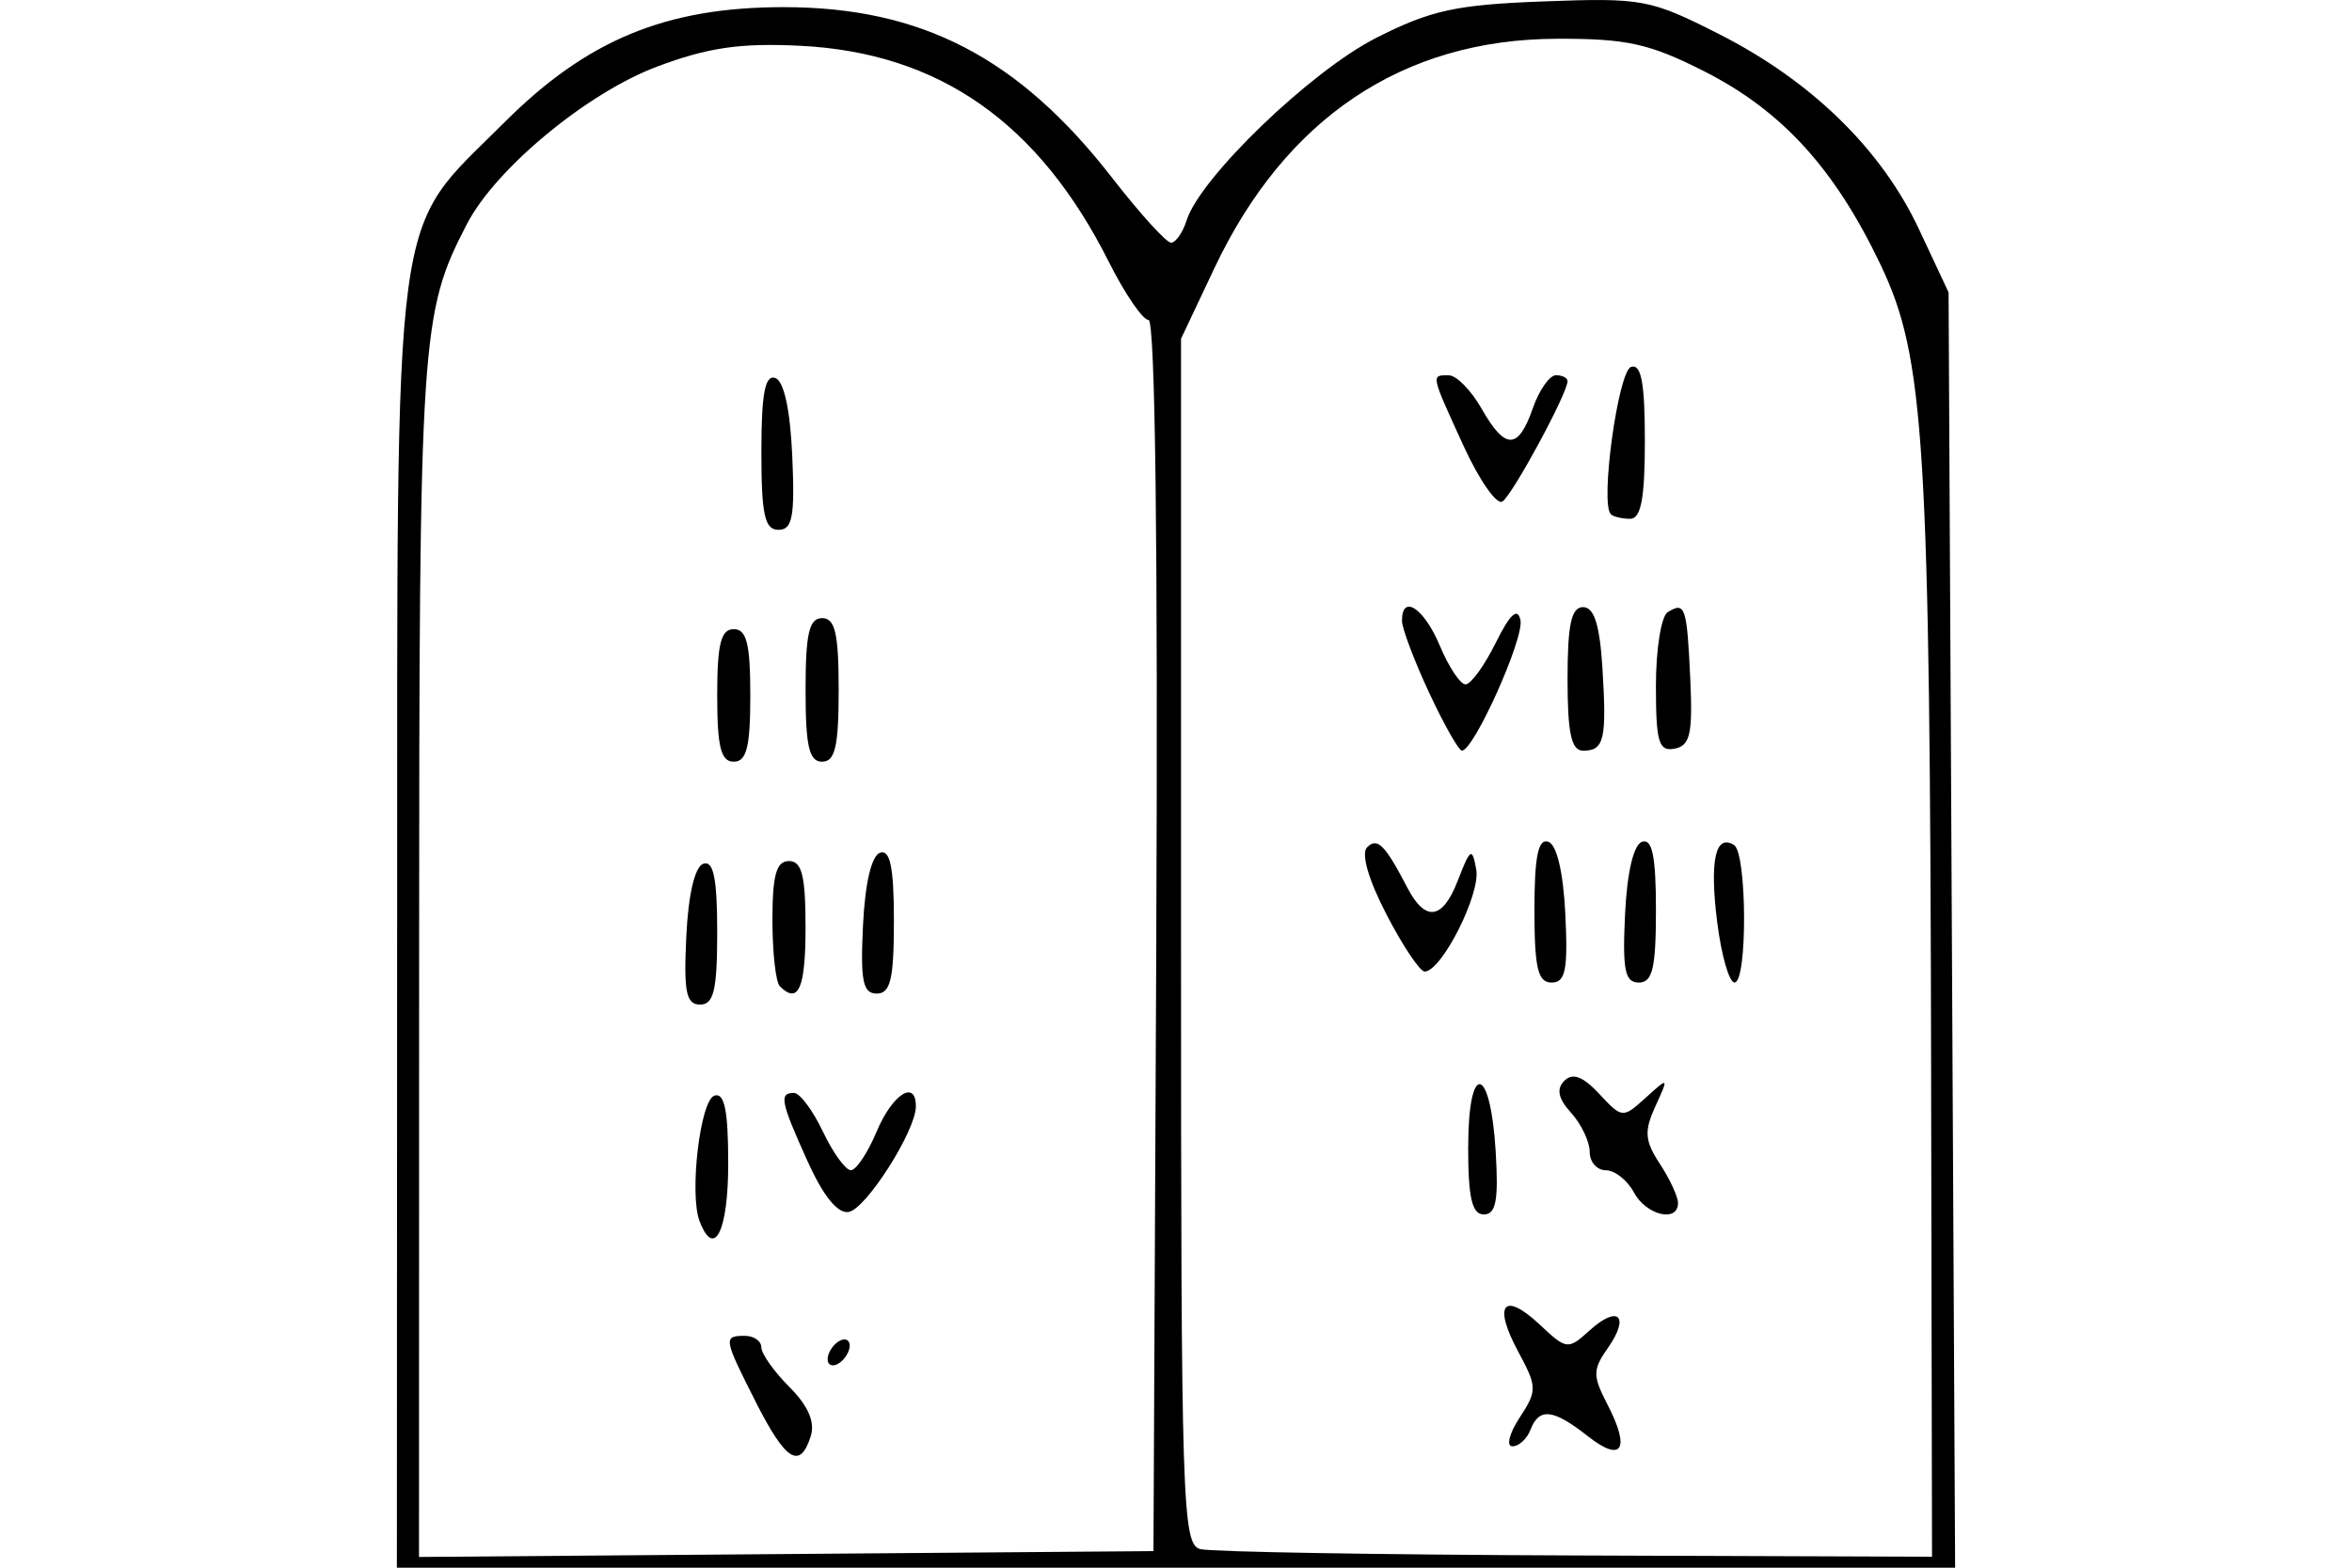<?xml version="1.0" encoding="UTF-8" standalone="no"?>
<!-- Created with Inkscape (http://www.inkscape.org/) -->
<svg id="svg2" xmlns:rdf="http://www.w3.org/1999/02/22-rdf-syntax-ns#" xmlns="http://www.w3.org/2000/svg" height="45" width="67.5" version="1.1" xmlns:cc="http://creativecommons.org/ns#" xmlns:dc="http://purl.org/dc/elements/1.1/">
 <g id="g20877">
  <rect id="rect2990" opacity="0" height="45" width="67.5" y="0" x="3.5527e-15"/>
  <path id="path8327" d="m11.398 26.538c0.008-21.206-0.185-19.762 3.078-23.025 2.371-2.371 4.636-3.306 8.008-3.308 3.962-0.001 6.753 1.448 9.433 4.899 0.795 1.024 1.556 1.862 1.69 1.862 0.135 0 0.336-0.289 0.448-0.642 0.39-1.23 3.566-4.287 5.439-5.236 1.574-0.798 2.288-0.953 4.811-1.048 2.832-0.106 3.054-0.064 5.033 0.94 2.651 1.345 4.66 3.307 5.734 5.599l0.85 1.813 0.094 18.304 0.094 18.304h-22.36-22.36l0.007-18.463zm21.786 0.317c0.051-11.081-0.031-17.67-0.221-17.67-0.167 0-0.679-0.749-1.139-1.664-2.012-4.005-4.874-6.01-8.863-6.207-1.72-0.085-2.645 0.05-4.106 0.599-2.01 0.755-4.633 2.928-5.457 4.521-1.327 2.567-1.367 3.169-1.37 21.059l-0.003 17.199 10.539-0.084 10.539-0.084 0.082-17.67zm-11.487 13.402c-0.934-1.844-0.946-1.912-0.322-1.912 0.261 0 0.475 0.149 0.475 0.331s0.362 0.694 0.805 1.137c0.538 0.538 0.741 1.006 0.613 1.412-0.308 0.969-0.717 0.717-1.571-0.967zm2.055-1.241c0-0.174 0.143-0.405 0.317-0.513 0.174-0.108 0.317-0.053 0.317 0.121s-0.143 0.405-0.317 0.513c-0.174 0.108-0.317 0.053-0.317-0.121zm-3.674-3.96c-0.301-0.784 0.016-3.472 0.425-3.606 0.29-0.095 0.396 0.429 0.396 1.956 0 1.937-0.402 2.744-0.821 1.65zm3.102-1.714c-0.778-1.722-0.828-1.97-0.393-1.97 0.166 0 0.539 0.499 0.829 1.109 0.29 0.61 0.651 1.109 0.803 1.109 0.152 0 0.485-0.499 0.74-1.109 0.451-1.078 1.135-1.512 1.125-0.713-0.01 0.703-1.423 2.924-1.923 3.02-0.314 0.061-0.729-0.447-1.18-1.446zm-3.484-6.462c0.058-1.211 0.245-2.006 0.491-2.087 0.29-0.096 0.396 0.428 0.396 1.956 0 1.672-0.098 2.087-0.491 2.087-0.4 0-0.473-0.361-0.396-1.956zm2.683 1.428c-0.116-0.116-0.211-0.972-0.211-1.902 0-1.291 0.112-1.69 0.475-1.69 0.37 0 0.475 0.423 0.475 1.902 0 1.757-0.205 2.225-0.74 1.69zm2.388-1.744c0.058-1.211 0.245-2.006 0.491-2.087 0.29-0.096 0.396 0.428 0.396 1.956 0 1.672-0.098 2.087-0.491 2.087-0.4 0-0.473-0.361-0.396-1.956zm-4.184-6.602c0-1.479 0.106-1.902 0.475-1.902 0.37 0 0.475 0.423 0.475 1.902s-0.106 1.902-0.475 1.902c-0.37 0-0.475-0.423-0.475-1.902zm2.536-0.158c0-1.62 0.102-2.06 0.475-2.06 0.374 0 0.475 0.44 0.475 2.06s-0.102 2.06-0.475 2.06c-0.374 0-0.475-0.44-0.475-2.06zm-1.268-6.841c0-1.655 0.104-2.211 0.396-2.114 0.251 0.083 0.431 0.907 0.49 2.245 0.077 1.736 0.006 2.114-0.396 2.114-0.396 0-0.49-0.431-0.49-2.245zm33.571 18.014c-0.035-18.326-0.183-20.715-1.45-23.375-1.316-2.763-2.834-4.427-5.068-5.558-1.573-0.796-2.217-0.938-4.233-0.931-4.41 0.015-7.784 2.277-9.82 6.586l-0.957 2.025v17.299c0 16.209 0.035 17.309 0.555 17.444 0.305 0.08 5.154 0.162 10.776 0.182l10.222 0.037-0.026-13.708zm-9.857 10.245c-0.991-0.78-1.395-0.824-1.642-0.181-0.1 0.261-0.333 0.475-0.517 0.475-0.184 0-0.092-0.37 0.205-0.822 0.509-0.778 0.507-0.881-0.044-1.904-0.729-1.353-0.412-1.738 0.627-0.763 0.766 0.719 0.806 0.724 1.427 0.162 0.82-0.742 1.165-0.413 0.525 0.501-0.44 0.628-0.441 0.799-0.013 1.627 0.667 1.29 0.42 1.683-0.569 0.905zm-3.429-8.29c0-2.479 0.636-2.388 0.788 0.113 0.086 1.408 0.01 1.815-0.339 1.815-0.339 0-0.45-0.475-0.45-1.928zm4.754 1.294c-0.187-0.349-0.548-0.634-0.804-0.634-0.255 0-0.464-0.238-0.464-0.53 0-0.291-0.239-0.794-0.531-1.117-0.374-0.413-0.432-0.686-0.195-0.923 0.237-0.237 0.533-0.125 1.001 0.378 0.656 0.704 0.675 0.706 1.331 0.112 0.665-0.602 0.666-0.602 0.277 0.25-0.324 0.711-0.302 0.985 0.132 1.647 0.286 0.437 0.52 0.942 0.52 1.122 0 0.574-0.915 0.353-1.268-0.306zm-2.853-8.109c0-1.528 0.106-2.052 0.396-1.956 0.245 0.081 0.432 0.876 0.491 2.087 0.077 1.595 0.004 1.956-0.396 1.956-0.393 0-0.491-0.415-0.491-2.087zm2.6 0.131c0.058-1.211 0.245-2.006 0.491-2.087 0.29-0.096 0.396 0.428 0.396 1.956 0 1.672-0.098 2.087-0.491 2.087-0.4 0-0.473-0.361-0.396-1.956zm2.644 0.218c-0.22-1.764-0.051-2.541 0.483-2.211 0.376 0.232 0.39 3.948 0.015 3.948-0.154 0-0.378-0.782-0.498-1.738zm-9.49-0.216c-0.519-1.001-0.735-1.75-0.556-1.929 0.294-0.294 0.512-0.075 1.157 1.164 0.513 0.986 1.01 0.918 1.441-0.198 0.366-0.947 0.416-0.977 0.534-0.326 0.128 0.704-0.997 2.927-1.481 2.927-0.135 0-0.628-0.736-1.095-1.637zm1.223-6.367c-0.426-0.915-0.776-1.842-0.778-2.06-0.006-0.79 0.633-0.37 1.086 0.713 0.255 0.61 0.587 1.109 0.738 1.109 0.151 0 0.54-0.535 0.864-1.189 0.412-0.83 0.626-1.029 0.711-0.66 0.117 0.509-1.334 3.75-1.679 3.75-0.092 0-0.516-0.749-0.942-1.664zm3.973-0.396c0-1.56 0.108-2.06 0.446-2.06 0.316 0 0.478 0.508 0.555 1.748 0.127 2.049 0.052 2.373-0.552 2.373-0.341 0-0.449-0.494-0.449-2.06zm2.536 0.2c0-1.048 0.152-2 0.338-2.115 0.501-0.31 0.552-0.162 0.648 1.914 0.073 1.577-0.003 1.918-0.449 2.004-0.456 0.088-0.537-0.182-0.537-1.803zm-1.295-4.929c-0.311-0.311 0.212-4.104 0.582-4.226 0.292-0.096 0.396 0.46 0.396 2.115 0 1.66-0.11 2.245-0.423 2.245-0.232 0-0.483-0.06-0.556-0.133zm-4.227-1.962c-0.947-2.069-0.938-2.026-0.421-2.023 0.218 0.001 0.639 0.429 0.936 0.951 0.682 1.199 1.054 1.198 1.473-0.002 0.182-0.523 0.482-0.951 0.665-0.951 0.183 0 0.333 0.076 0.333 0.169 0 0.351-1.586 3.281-1.871 3.457-0.164 0.101-0.666-0.619-1.115-1.601z"/>
 </g>
</svg>
